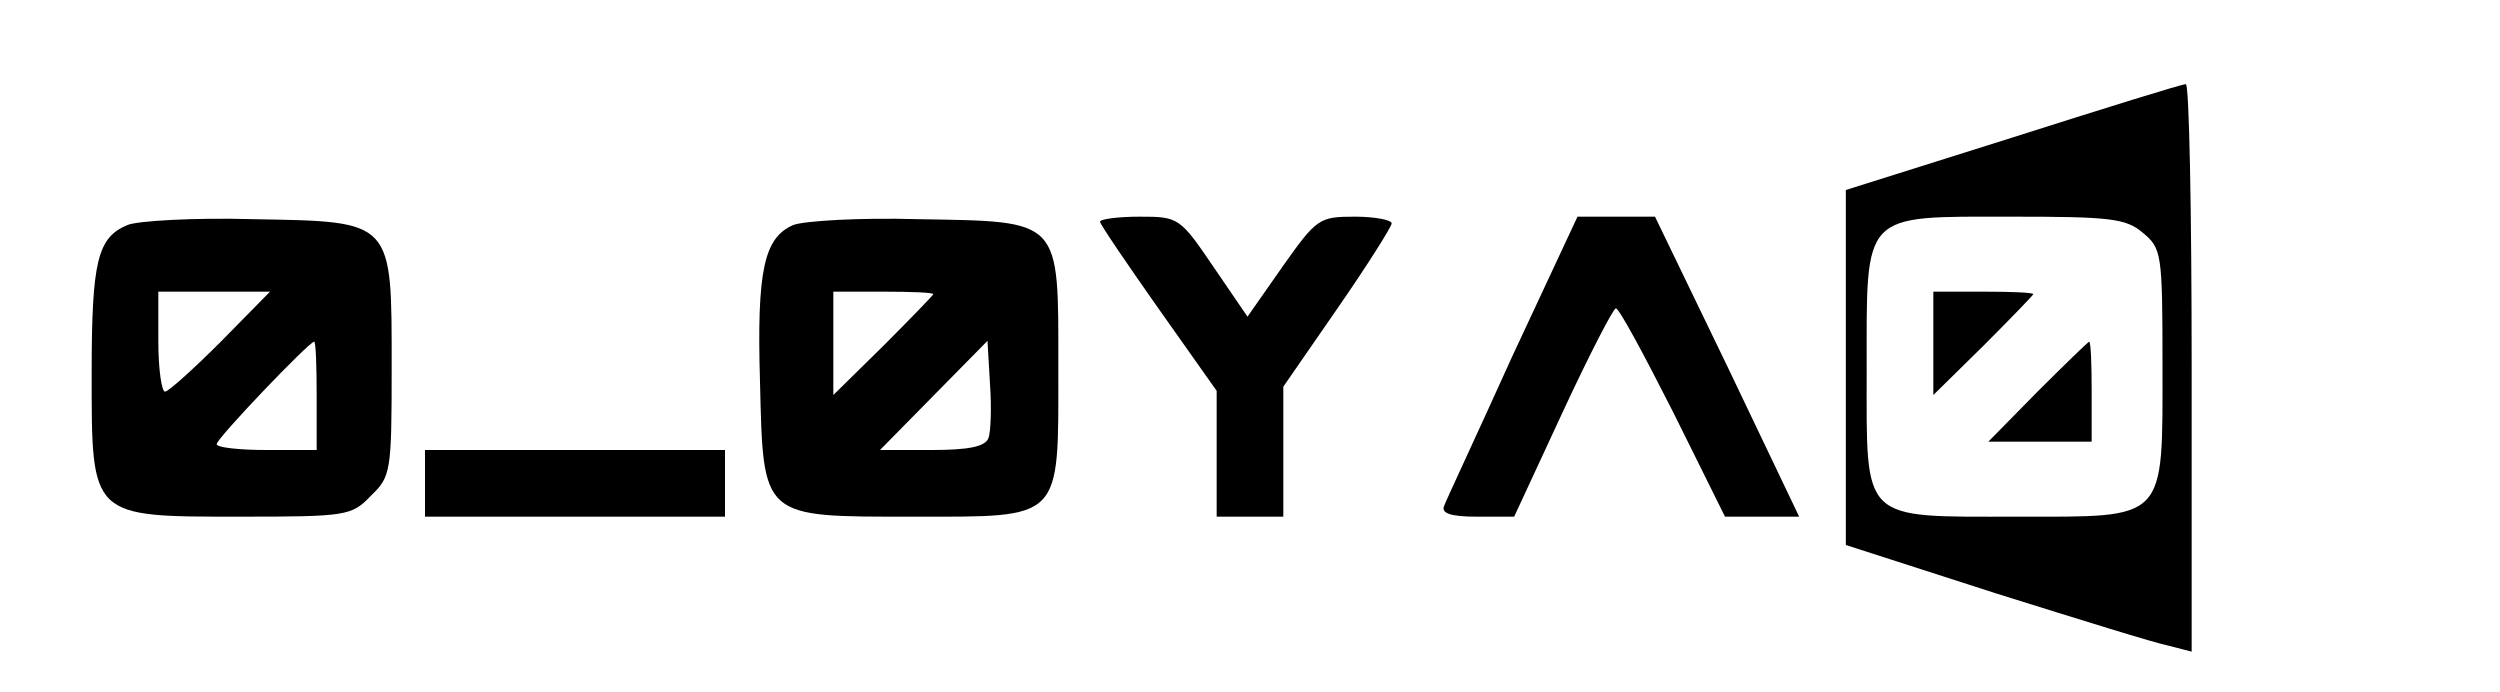 <?xml version="1.0" standalone="no"?>
<!DOCTYPE svg PUBLIC "-//W3C//DTD SVG 20010904//EN"
 "http://www.w3.org/TR/2001/REC-SVG-20010904/DTD/svg10.dtd">
<svg version="1.0" xmlns="http://www.w3.org/2000/svg"
 width="300pt" height="83pt" viewBox="0 0 300 83"
 preserveAspectRatio="xMidYMid meet">
<g transform="translate(0,83) scale(0.1,-0.1)"
fill="#000000" stroke="none">
<path d="M2415 665 l-200 -63 0 -213 0 -213 180 -58 c99 -31 192 -60 208 -63
l27 -7 0 341 c0 188 -3 341 -7 340 -5 0 -98 -29 -208 -64z m156 -114 c23 -19
24 -24 24 -159 0 -189 6 -182 -174 -182 -189 0 -181 -8 -181 176 0 191 -7 184
174 184 117 0 137 -2 157 -19z"/>
<path d="M2320 418 l0 -62 60 59 c33 33 60 61 60 62 0 2 -27 3 -60 3 l-60 0 0
-62z"/>
<path d="M2445 360 l-59 -60 62 0 62 0 0 60 c0 33 -1 60 -3 60 -1 0 -29 -27
-62 -60z"/>
<path d="M153 560 c-36 -15 -43 -43 -43 -178 0 -174 -2 -172 179 -172 127 0
133 1 156 25 24 23 25 29 25 153 0 179 3 176 -167 179 -70 2 -138 -2 -150 -7z
m112 -140 c-33 -33 -63 -60 -67 -60 -4 0 -8 27 -8 60 l0 60 67 0 67 0 -59 -60z
m115 -65 l0 -65 -60 0 c-33 0 -60 3 -60 7 0 7 111 123 117 123 2 0 3 -29 3
-65z"/>
<path d="M952 560 c-35 -15 -44 -54 -40 -188 4 -165 1 -162 184 -162 180 0
174 -6 174 178 0 181 5 176 -169 179 -69 2 -136 -2 -149 -7z m168 -83 c0 -1
-27 -29 -60 -62 l-60 -59 0 62 0 62 60 0 c33 0 60 -1 60 -3z m66 -173 c-4 -10
-24 -14 -68 -14 l-62 0 64 65 65 66 3 -52 c2 -28 1 -58 -2 -65z"/>
<path d="M1320 564 c0 -3 32 -50 70 -104 l70 -99 0 -75 0 -76 40 0 40 0 0 78
0 78 65 94 c36 52 65 98 65 102 0 4 -20 8 -44 8 -43 0 -46 -2 -87 -60 l-42
-60 -41 60 c-40 59 -42 60 -88 60 -27 0 -48 -3 -48 -6z"/>
<path d="M1815 403 c-42 -93 -80 -174 -82 -180 -4 -9 8 -13 39 -13 l45 0 58
125 c32 69 61 125 64 125 4 0 34 -56 69 -125 l62 -125 44 0 45 0 -86 180 -87
180 -46 0 -47 0 -78 -167z"/>
<path d="M510 250 l0 -40 180 0 180 0 0 40 0 40 -180 0 -180 0 0 -40z"/>
</g>
</svg>
